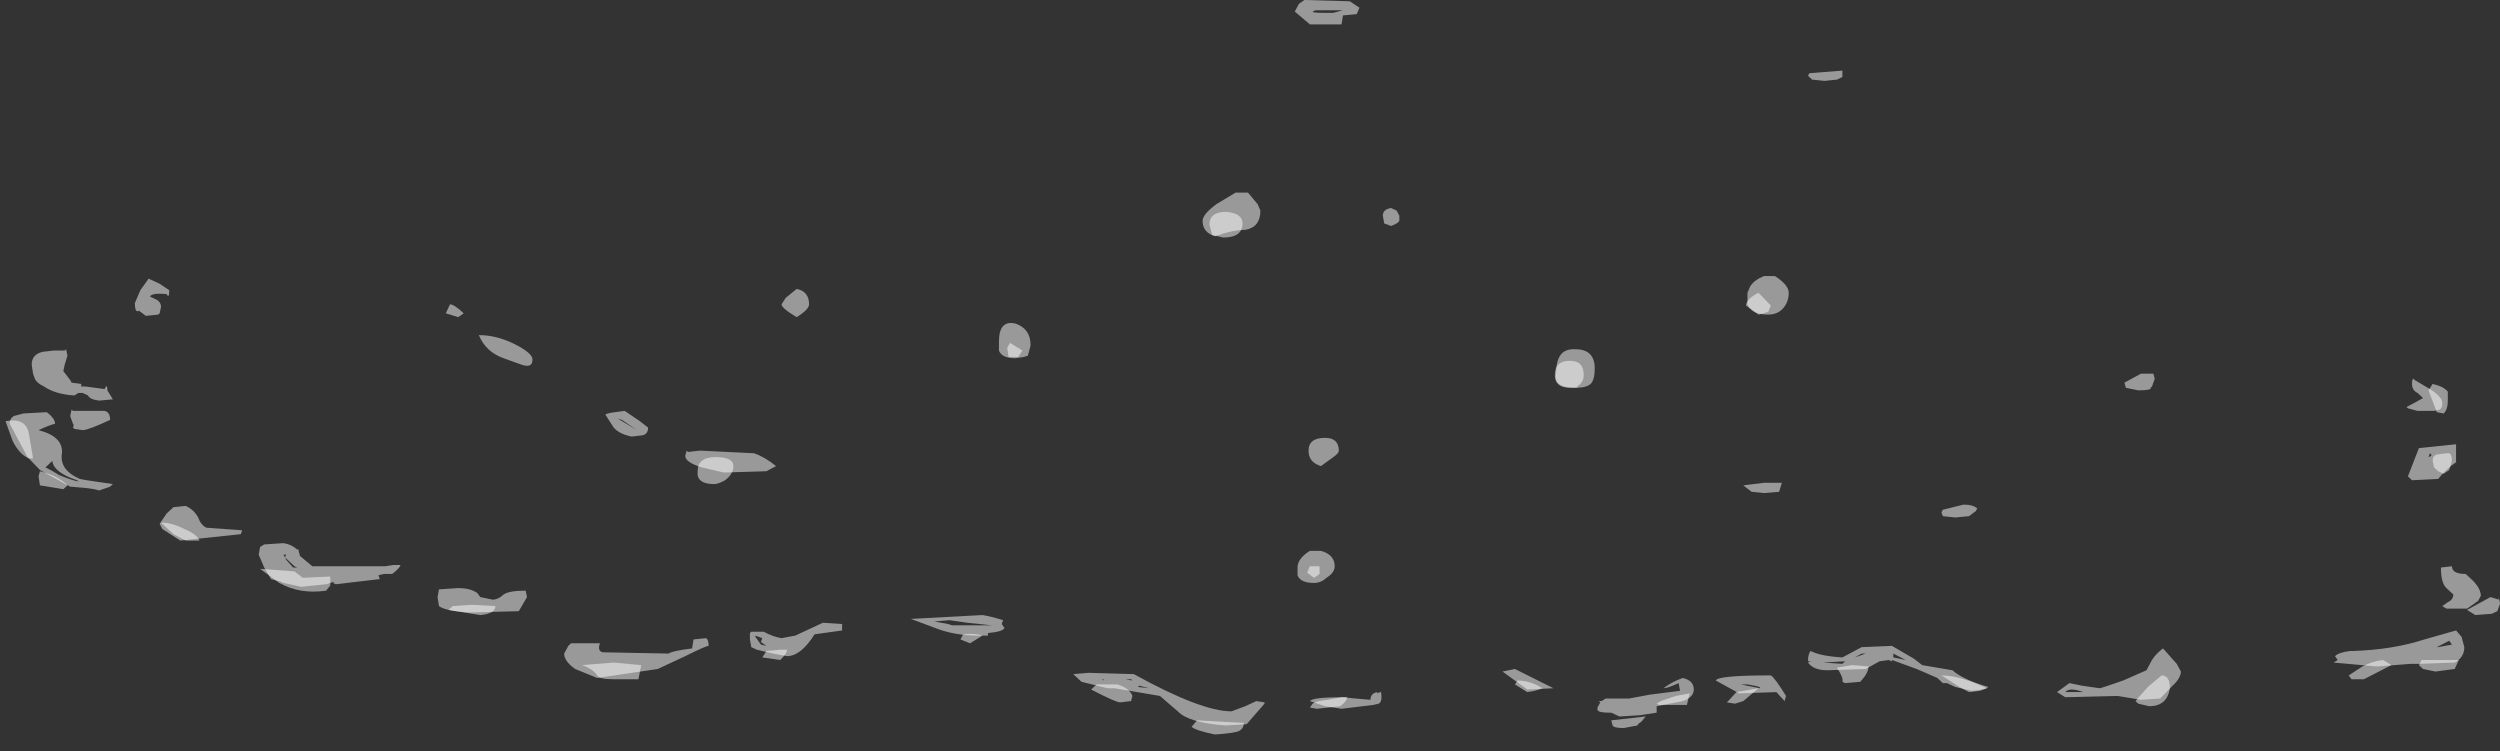 <?xml version="1.0" encoding="UTF-8" standalone="no"?>
<svg xmlns:ffdec="https://www.free-decompiler.com/flash" xmlns:xlink="http://www.w3.org/1999/xlink" ffdec:objectType="frame" height="204.75px" width="681.45px" xmlns="http://www.w3.org/2000/svg">
  <rect width="100%" height="100%" fill="#333333" stroke="none"/>
  <g transform="matrix(1.0, 0.0, 0.0, 1.0, 334.0, 204.7)">
    <use ffdec:characterId="2" height="20.35" transform="matrix(-7.501, 0.0, 0.0, 7.0, 347.474, -146.95)" width="90.65" xlink:href="#shape0"/>
    <use ffdec:characterId="3" height="28.25" transform="matrix(-7.501, 0.0, 0.0, 7.0, 342.224, -204.7)" width="89.8" xlink:href="#shape1"/>
  </g>
  <defs>
    <g id="shape0" transform="matrix(1.0, 0.0, 0.0, 1.0, 37.25, 1.05)">
      <path d="M9.15 -0.05 Q8.45 -0.05 8.45 -0.6 8.45 -1.0 9.05 -1.05 9.65 -1.05 9.65 -0.55 L9.55 -0.15 9.15 -0.05 M52.55 8.55 L52.4 8.55 52.55 7.6 Q52.65 6.95 53.4 7.1 L53.15 7.85 Q52.9 8.4 52.55 8.55 M51.15 9.6 Q51.15 9.55 51.45 9.35 51.75 9.15 52.15 9.05 L52.2 9.25 52.15 9.6 51.3 9.75 51.15 9.6 M46.85 11.75 L46.35 11.75 Q46.45 11.5 46.9 11.3 47.35 11.05 47.75 11.05 L47.3 11.5 46.85 11.75 M43.45 13.4 Q42.7 13.85 41.75 13.7 L41.6 13.5 41.6 13.15 42.6 13.2 42.9 12.95 44.15 12.85 43.45 13.4 M27.6 8.5 Q28.25 8.5 28.25 9.05 28.3 9.55 27.65 9.55 27.5 9.55 27.25 9.4 26.95 9.15 26.95 8.85 26.95 8.5 27.6 8.5 M25.9 16.3 L25.25 16.4 Q25.0 16.15 25.0 16.0 L25.25 16.0 25.75 16.05 25.9 16.3 M30.3 16.6 L31.3 16.5 32.45 16.6 Q32.05 16.75 31.9 17.0 31.85 17.15 31.3 17.15 L30.4 17.15 30.3 16.6 M37.15 14.3 L37.3 14.45 36.15 14.65 Q35.6 14.6 35.6 14.3 L36.45 14.25 37.15 14.3 M5.65 13.05 L5.65 12.75 6.0 12.75 6.1 13.0 5.85 13.2 5.65 13.05 M16.95 4.6 L16.6 4.6 16.45 4.35 16.9 4.05 17.0 4.25 16.95 4.6 M5.9 18.1 L6.0 18.25 5.75 18.3 4.9 18.2 Q4.65 18.0 4.65 17.85 L4.85 17.85 5.35 17.95 Q5.8 18.0 5.9 18.1 M12.5 18.0 L12.45 17.8 Q12.55 17.5 13.0 17.35 L13.75 17.35 13.95 17.55 Q13.05 18.05 12.9 18.05 L12.5 18.0 M18.7 15.6 L18.35 15.75 17.9 15.45 Q18.15 15.35 18.6 15.4 L18.7 15.6 M9.45 19.3 Q8.7 19.25 8.55 19.15 8.4 19.05 8.4 18.85 L10.1 18.75 10.3 19.0 Q10.15 19.15 9.45 19.3 M-10.3 2.1 Q-9.85 2.35 -9.85 2.6 L-10.3 2.95 -10.5 2.9 Q-10.6 2.85 -10.65 2.85 L-10.75 2.6 -10.3 2.1 M-3.45 5.8 Q-3.85 5.8 -3.7 5.75 -3.95 5.6 -3.95 5.3 -3.95 4.75 -3.45 4.75 -2.9 4.75 -2.9 5.3 -2.9 5.8 -3.45 5.8 M-18.35 17.6 L-18.6 17.5 Q-17.6 17.0 -16.95 17.0 L-17.6 17.45 -17.95 17.65 -18.35 17.6 M-13.15 16.7 Q-13.4 17.1 -13.35 17.25 L-13.45 17.3 -14.0 17.25 Q-14.3 16.9 -14.3 16.65 L-13.7 16.6 -13.15 16.7 M-9.2 18.0 L-9.15 18.05 -9.45 18.1 -9.75 18.0 -10.3 17.5 -9.5 17.65 -9.2 18.0 M-6.75 18.0 L-6.6 18.1 -6.7 18.15 -7.7 18.15 -7.8 17.7 -7.3 17.8 -6.75 18.0 M-1.45 17.35 L-1.9 17.65 Q-2.25 17.6 -2.45 17.5 -2.0 17.2 -1.55 17.2 L-1.45 17.35 M-35.2 6.8 Q-35.35 6.65 -35.35 6.3 L-35.35 5.95 Q-35.2 5.75 -34.8 5.65 L-34.65 5.9 -34.95 6.75 -35.2 6.8 M-35.4 8.35 L-35.3 8.35 -34.95 8.4 Q-34.8 8.45 -34.8 8.65 L-34.85 8.9 -35.0 9.05 -35.2 9.15 -35.4 9.0 -35.5 8.65 Q-35.5 8.4 -35.4 8.35 M-36.95 14.6 L-37.15 14.5 -37.25 14.2 -37.2 13.95 -37.2 14.05 -36.9 13.95 -36.05 14.45 -36.35 14.65 -36.95 14.6 M-34.9 16.85 L-35.6 16.75 -35.75 16.4 -34.4 16.4 -34.3 16.6 -34.45 16.75 -34.9 16.85 M-32.25 16.65 L-31.75 17.0 -31.85 17.15 -32.3 17.15 -33.3 16.6 -33.0 16.4 Q-32.6 16.45 -32.25 16.65 M-24.95 17.0 L-24.45 17.45 -24.0 18.0 -24.1 18.1 -24.5 18.2 Q-25.15 18.2 -25.25 17.5 -25.25 17.0 -24.95 17.0 M-5.0 18.95 Q-5.05 19.05 -5.4 19.05 L-5.9 18.95 Q-5.9 18.9 -6.05 18.8 L-6.2 18.6 -4.95 18.75 -5.0 18.95" fill="#ffffff" fill-opacity="0.502" fill-rule="evenodd" stroke="none"/>
    </g>
    <g id="shape1" transform="matrix(1.0, 0.0, 0.0, 1.0, 36.55, 9.3)">
      <path d="M6.4 -9.15 L6.55 -8.85 6.0 -8.35 4.85 -8.35 4.8 -8.7 4.3 -8.75 4.2 -9.0 4.55 -9.25 6.2 -9.3 6.4 -9.15 M5.8 -8.9 L4.8 -8.9 5.15 -8.8 5.55 -8.8 Q5.9 -8.8 5.9 -8.85 L5.8 -8.9 M8.25 -1.8 L8.7 -1.8 9.4 -1.35 Q9.9 -0.95 9.9 -0.7 9.9 -0.25 9.45 -0.1 8.8 -0.35 8.35 -0.35 7.8 -0.45 7.8 -1.1 L7.9 -1.35 8.25 -1.8 M2.85 -1.1 L3.05 -1.2 Q3.35 -1.15 3.35 -0.9 L3.3 -0.6 3.05 -0.5 Q2.8 -0.6 2.75 -0.7 L2.75 -0.9 2.85 -1.1 M52.05 4.4 Q52.45 4.5 52.45 4.9 L52.4 5.25 52.35 5.4 Q52.3 5.6 52.0 5.75 51.6 6.05 50.9 6.1 L50.75 6.0 50.6 6.0 50.4 6.1 Q50.35 6.25 50.0 6.3 L49.5 6.25 49.7 5.9 Q49.7 5.7 49.75 5.75 L49.8 5.85 50.5 5.75 50.65 5.75 50.65 5.65 51.0 5.6 51.05 5.5 51.3 5.15 51.25 4.9 51.15 4.55 51.2 4.3 51.25 4.35 51.65 4.35 52.05 4.4 M52.75 6.8 L53.1 6.9 Q53.25 7.0 53.25 7.2 L52.6 8.5 52.15 9.0 51.9 9.15 51.05 9.65 50.5 9.7 Q50.1 9.75 50.0 9.8 L49.6 9.65 49.5 9.55 50.45 9.4 50.7 9.35 Q51.45 9.0 51.35 8.35 51.3 7.7 52.2 7.45 51.8 7.25 51.6 7.2 51.6 7.0 51.9 6.75 L52.75 6.8 M51.95 8.9 L51.7 8.65 Q51.65 9.1 50.8 9.4 L50.75 9.45 Q51.0 9.4 51.45 9.2 51.75 9.0 51.95 8.9 M48.2 1.55 L48.5 2.0 48.7 2.5 Q48.7 2.9 48.55 2.8 L48.3 3.0 47.85 2.95 47.8 2.9 47.75 2.65 Q47.75 2.45 47.95 2.35 L48.15 2.25 Q48.1 2.1 47.55 2.15 47.45 2.35 47.45 2.0 L47.8 1.75 48.2 1.55 M51.0 6.65 L51.05 6.9 50.95 7.2 Q50.9 7.25 50.95 7.35 L50.9 7.4 50.6 7.45 Q50.4 7.45 49.6 7.05 49.6 6.75 49.8 6.7 L50.95 6.7 51.0 6.65 M47.3 10.45 L47.55 10.7 47.8 11.1 47.7 11.3 47.05 11.75 44.85 11.5 44.8 11.35 46.1 11.25 Q46.3 11.15 46.4 10.85 46.55 10.55 46.85 10.4 L47.3 10.45 M42.8 12.1 Q43.0 11.9 43.3 11.85 L44.0 11.9 44.15 12.0 44.2 12.3 44.0 12.8 43.75 13.25 43.4 13.35 43.3 13.4 42.65 13.55 41.75 13.45 41.45 13.35 41.5 13.4 41.4 13.45 39.8 13.25 39.85 13.1 39.65 13.05 39.35 13.05 Q39.05 12.8 39.05 12.7 L39.3 12.7 39.6 12.75 42.25 12.75 42.7 12.35 42.75 12.15 42.75 12.1 42.8 12.1 M43.25 12.4 L42.9 12.75 42.8 12.8 42.95 12.8 43.2 12.5 43.3 12.3 43.2 12.3 43.25 12.4 M36.75 2.9 Q37.1 2.55 37.25 2.55 L37.4 2.9 36.95 3.05 36.75 2.9 M31.6 6.85 L31.3 7.35 Q31.1 7.6 30.65 7.7 L30.25 7.65 Q30.05 7.6 30.05 7.35 L30.35 7.1 30.9 6.7 31.25 6.75 Q31.6 6.8 31.6 6.85 M31.0 7.05 L30.45 7.45 31.15 7.0 31.0 7.05 M34.65 4.9 Q34.25 5.05 34.25 4.7 34.25 4.45 34.9 4.1 35.55 3.75 36.2 3.75 35.95 4.4 35.3 4.65 L34.65 4.9 M25.2 2.55 Q25.2 2.7 24.65 3.05 24.2 2.75 24.2 2.55 24.2 2.05 24.65 1.95 L25.05 2.3 25.2 2.55 M28.2 8.25 L28.6 8.3 28.65 8.25 28.7 8.45 Q28.7 8.7 28.1 8.9 L27.3 9.1 25.75 9.05 25.4 8.85 Q25.8 8.5 26.2 8.35 L28.1 8.25 28.2 8.25 M25.2 15.55 Q25.5 15.5 25.85 15.3 L26.3 15.3 26.35 15.35 26.35 15.6 26.3 15.9 26.1 16.0 25.5 16.15 25.0 16.25 Q24.5 16.25 24.0 15.4 L23.0 15.25 23.0 15.0 23.7 14.95 24.7 15.45 25.2 15.55 M25.95 15.7 L25.75 15.85 25.95 15.8 26.15 15.5 26.15 15.45 25.9 15.55 25.95 15.7 M27.95 15.55 L28.4 15.6 28.45 15.95 Q29.2 16.05 29.3 16.15 L31.7 16.1 Q31.9 16.05 31.8 15.75 L32.85 15.75 32.95 15.85 33.1 16.15 Q33.1 16.45 32.7 16.75 L31.9 17.1 29.7 16.75 28.7 16.25 Q27.95 15.85 27.85 15.85 27.85 15.6 27.95 15.55 M34.45 13.95 L34.5 13.7 Q35.1 13.7 35.3 13.85 35.5 14.05 35.7 14.05 L36.15 13.95 36.25 13.8 Q36.5 13.6 36.95 13.6 L37.65 13.65 37.7 13.95 37.65 14.3 Q37.4 14.5 36.55 14.55 L34.75 14.5 34.45 13.95 M6.45 13.1 Q6.35 13.4 5.85 13.4 5.6 13.4 5.4 13.2 5.1 13.0 5.1 12.75 5.1 12.3 5.6 12.15 L6.0 12.15 Q6.45 12.45 6.45 12.8 L6.45 13.1 M4.95 8.25 Q4.95 7.75 5.45 7.75 6.05 7.75 6.05 8.25 6.05 8.7 5.6 8.85 L5.15 8.5 Q4.95 8.35 4.95 8.25 M16.7 4.65 L16.4 4.6 16.25 4.55 16.15 4.15 Q16.15 3.5 16.7 3.3 17.3 3.15 17.3 4.0 L17.3 4.35 Q17.2 4.65 16.7 4.65 M3.8 17.95 L4.35 17.9 4.8 17.85 Q5.9 17.85 6.0 18.0 L5.45 18.2 4.85 18.3 3.7 18.15 3.5 18.1 Q3.4 18.05 3.4 17.85 3.4 17.6 3.45 17.65 L3.55 17.7 3.55 17.65 Q3.8 17.7 3.8 17.95 M7.95 18.0 L8.35 18.2 8.85 18.4 Q9.95 18.4 12.4 16.95 L14.05 16.9 14.6 16.95 14.3 17.25 13.35 17.5 13.1 17.5 11.45 17.8 10.8 18.4 Q10.4 18.85 9.05 18.95 L8.3 18.9 7.65 18.1 7.65 18.05 7.95 18.0 M12.7 17.15 L12.5 17.15 12.45 17.2 12.7 17.15 M11.85 17.5 L12.25 17.45 12.2 17.4 11.85 17.5 M13.5 17.2 L13.55 17.15 13.5 17.15 13.5 17.2 M18.45 14.95 L17.55 15.05 19.0 15.05 19.15 15.0 19.65 14.9 19.1 14.85 18.45 14.95 M18.05 15.45 L17.7 15.45 17.7 15.35 Q17.15 15.3 17.1 15.15 L17.2 15.0 17.15 14.85 Q17.6 14.7 17.9 14.65 L20.5 14.8 19.5 15.2 Q18.85 15.45 18.05 15.45 M-12.1 -6.35 L-12.25 -6.2 -12.7 -6.15 -13.15 -6.2 -13.35 -6.3 -13.35 -6.55 -12.15 -6.45 -12.1 -6.35 M-3.65 4.3 Q-2.95 4.25 -2.95 5.2 -2.8 5.8 -3.65 5.8 -4.05 5.8 -4.2 5.65 -4.35 5.5 -4.35 5.05 -4.35 4.3 -3.65 4.3 M-9.9 2.1 L-9.9 2.55 Q-10.05 2.95 -10.65 2.95 -11.0 2.95 -11.2 2.7 -11.4 2.45 -11.4 2.1 -11.4 1.8 -10.9 1.45 L-10.5 1.45 Q-10.15 1.6 -10.0 1.85 L-9.9 2.1 M-10.5 9.5 L-9.75 9.6 -10.05 9.85 -10.5 9.9 -11.05 9.85 -11.15 9.5 -10.5 9.5 M-17.0 10.55 L-16.95 10.65 -17.0 10.8 -17.45 10.85 -17.95 10.8 -18.2 10.6 -18.25 10.5 Q-18.1 10.35 -17.75 10.35 L-17.0 10.55 M-18.65 17.45 Q-17.7 17.15 -17.35 16.8 L-16.25 16.6 -15.95 16.35 -15.15 15.85 -14.05 15.9 -13.35 16.3 Q-12.55 16.25 -12.2 16.05 -12.1 16.15 -12.1 16.45 L-12.2 16.45 -12.1 16.5 Q-12.3 16.8 -12.8 16.8 L-14.2 16.75 -14.7 16.45 -15.05 16.4 Q-15.15 16.5 -15.15 16.4 L-16.05 16.75 -16.8 17.1 -17.0 17.3 -17.15 17.3 -17.45 17.45 -18.05 17.6 Q-18.6 17.55 -18.65 17.45 M-14.05 16.15 L-14.2 16.15 -13.8 16.3 -14.05 16.15 M-13.35 16.55 L-12.65 16.5 -13.45 16.45 -13.35 16.55 M-15.2 16.2 L-15.2 16.15 -15.65 16.4 -15.2 16.3 -15.2 16.2 M-10.75 17.0 Q-8.8 17.0 -8.75 17.2 L-9.6 17.7 -10.95 17.65 -11.25 18.0 -11.3 17.8 Q-10.9 17.1 -10.75 17.0 M-10.15 17.4 Q-10.4 17.45 -10.35 17.5 L-9.65 17.35 -9.9 17.35 -10.15 17.4 M-7.45 17.6 L-6.35 17.75 -5.6 17.9 -4.75 17.9 -4.6 18.0 -4.5 18.0 -4.55 18.05 -4.45 18.25 -4.45 18.35 Q-4.5 18.45 -4.85 18.45 L-4.95 18.45 -5.25 18.6 -6.0 18.55 -6.6 18.45 -6.6 18.2 -7.55 18.0 Q-7.95 17.85 -7.95 17.55 -7.95 17.2 -7.55 17.1 -7.15 17.25 -6.85 17.5 -7.0 17.5 -7.4 17.3 L-7.45 17.6 M-1.9 17.55 L-2.85 17.5 -1.45 16.75 -1.0 16.85 -1.9 17.55 M-23.6 5.6 L-23.65 5.8 -24.1 5.9 Q-24.6 5.9 -24.55 5.8 L-24.6 5.75 -24.7 5.45 -24.65 5.25 -24.2 5.25 -23.6 5.6 M-34.05 5.65 Q-34.05 5.9 -34.25 6.0 L-34.45 6.2 -34.2 6.35 -33.85 6.55 -33.9 6.6 -34.25 6.7 -34.85 6.7 -35.05 6.65 Q-35.15 6.6 -35.15 6.4 -35.15 6.15 -34.7 5.85 L-34.15 5.5 -34.1 5.45 Q-34.05 5.45 -34.05 5.65 M-34.75 8.4 L-34.75 8.45 -34.65 8.5 -34.7 8.35 -34.75 8.4 M-35.2 8.05 L-34.3 8.15 -33.9 9.25 -34.05 9.4 -35.0 9.35 Q-35.3 8.95 -35.65 8.7 L-35.65 8.0 -35.2 8.05 M-34.65 9.05 L-34.65 9.05 M-35.3 13.6 L-35.55 13.85 Q-35.55 14.05 -35.35 14.15 L-35.15 14.3 -35.3 14.4 -36.05 14.4 Q-36.25 14.25 -36.45 14.1 L-36.55 13.9 Q-36.55 13.65 -36.3 13.35 L-36.0 13.05 Q-35.5 13.05 -35.5 12.75 L-35.1 12.8 Q-35.1 13.4 -35.3 13.6 M-35.5 15.8 L-35.0 15.9 -34.95 15.9 -35.4 15.65 -35.5 15.8 M-35.65 15.25 L-34.5 15.6 Q-33.35 16.0 -31.9 16.05 L-31.8 16.05 Q-31.4 16.1 -31.25 16.25 L-31.35 16.4 -31.2 16.5 -32.75 16.65 -32.8 16.65 -34.0 16.55 -34.3 16.55 -35.6 16.5 Q-35.95 16.3 -35.95 15.9 L-35.85 15.5 -35.65 15.25 M-25.0 15.95 Q-24.75 16.15 -24.6 16.4 L-24.4 16.8 -23.55 17.2 Q-22.75 17.5 -22.7 17.5 L-22.05 17.4 -21.6 17.3 -21.15 17.65 -21.45 17.85 -23.35 17.8 -24.2 17.95 -24.9 17.9 -25.35 17.4 Q-25.65 17.1 -25.65 16.85 L-25.5 16.55 -25.0 15.95 M-21.45 17.65 Q-21.6 17.45 -22.1 17.65 L-21.45 17.65 M-6.4 18.3 L-6.4 18.3" fill="#ffffff" fill-opacity="0.502" fill-rule="evenodd" stroke="none"/>
    </g>
  </defs>
</svg>
